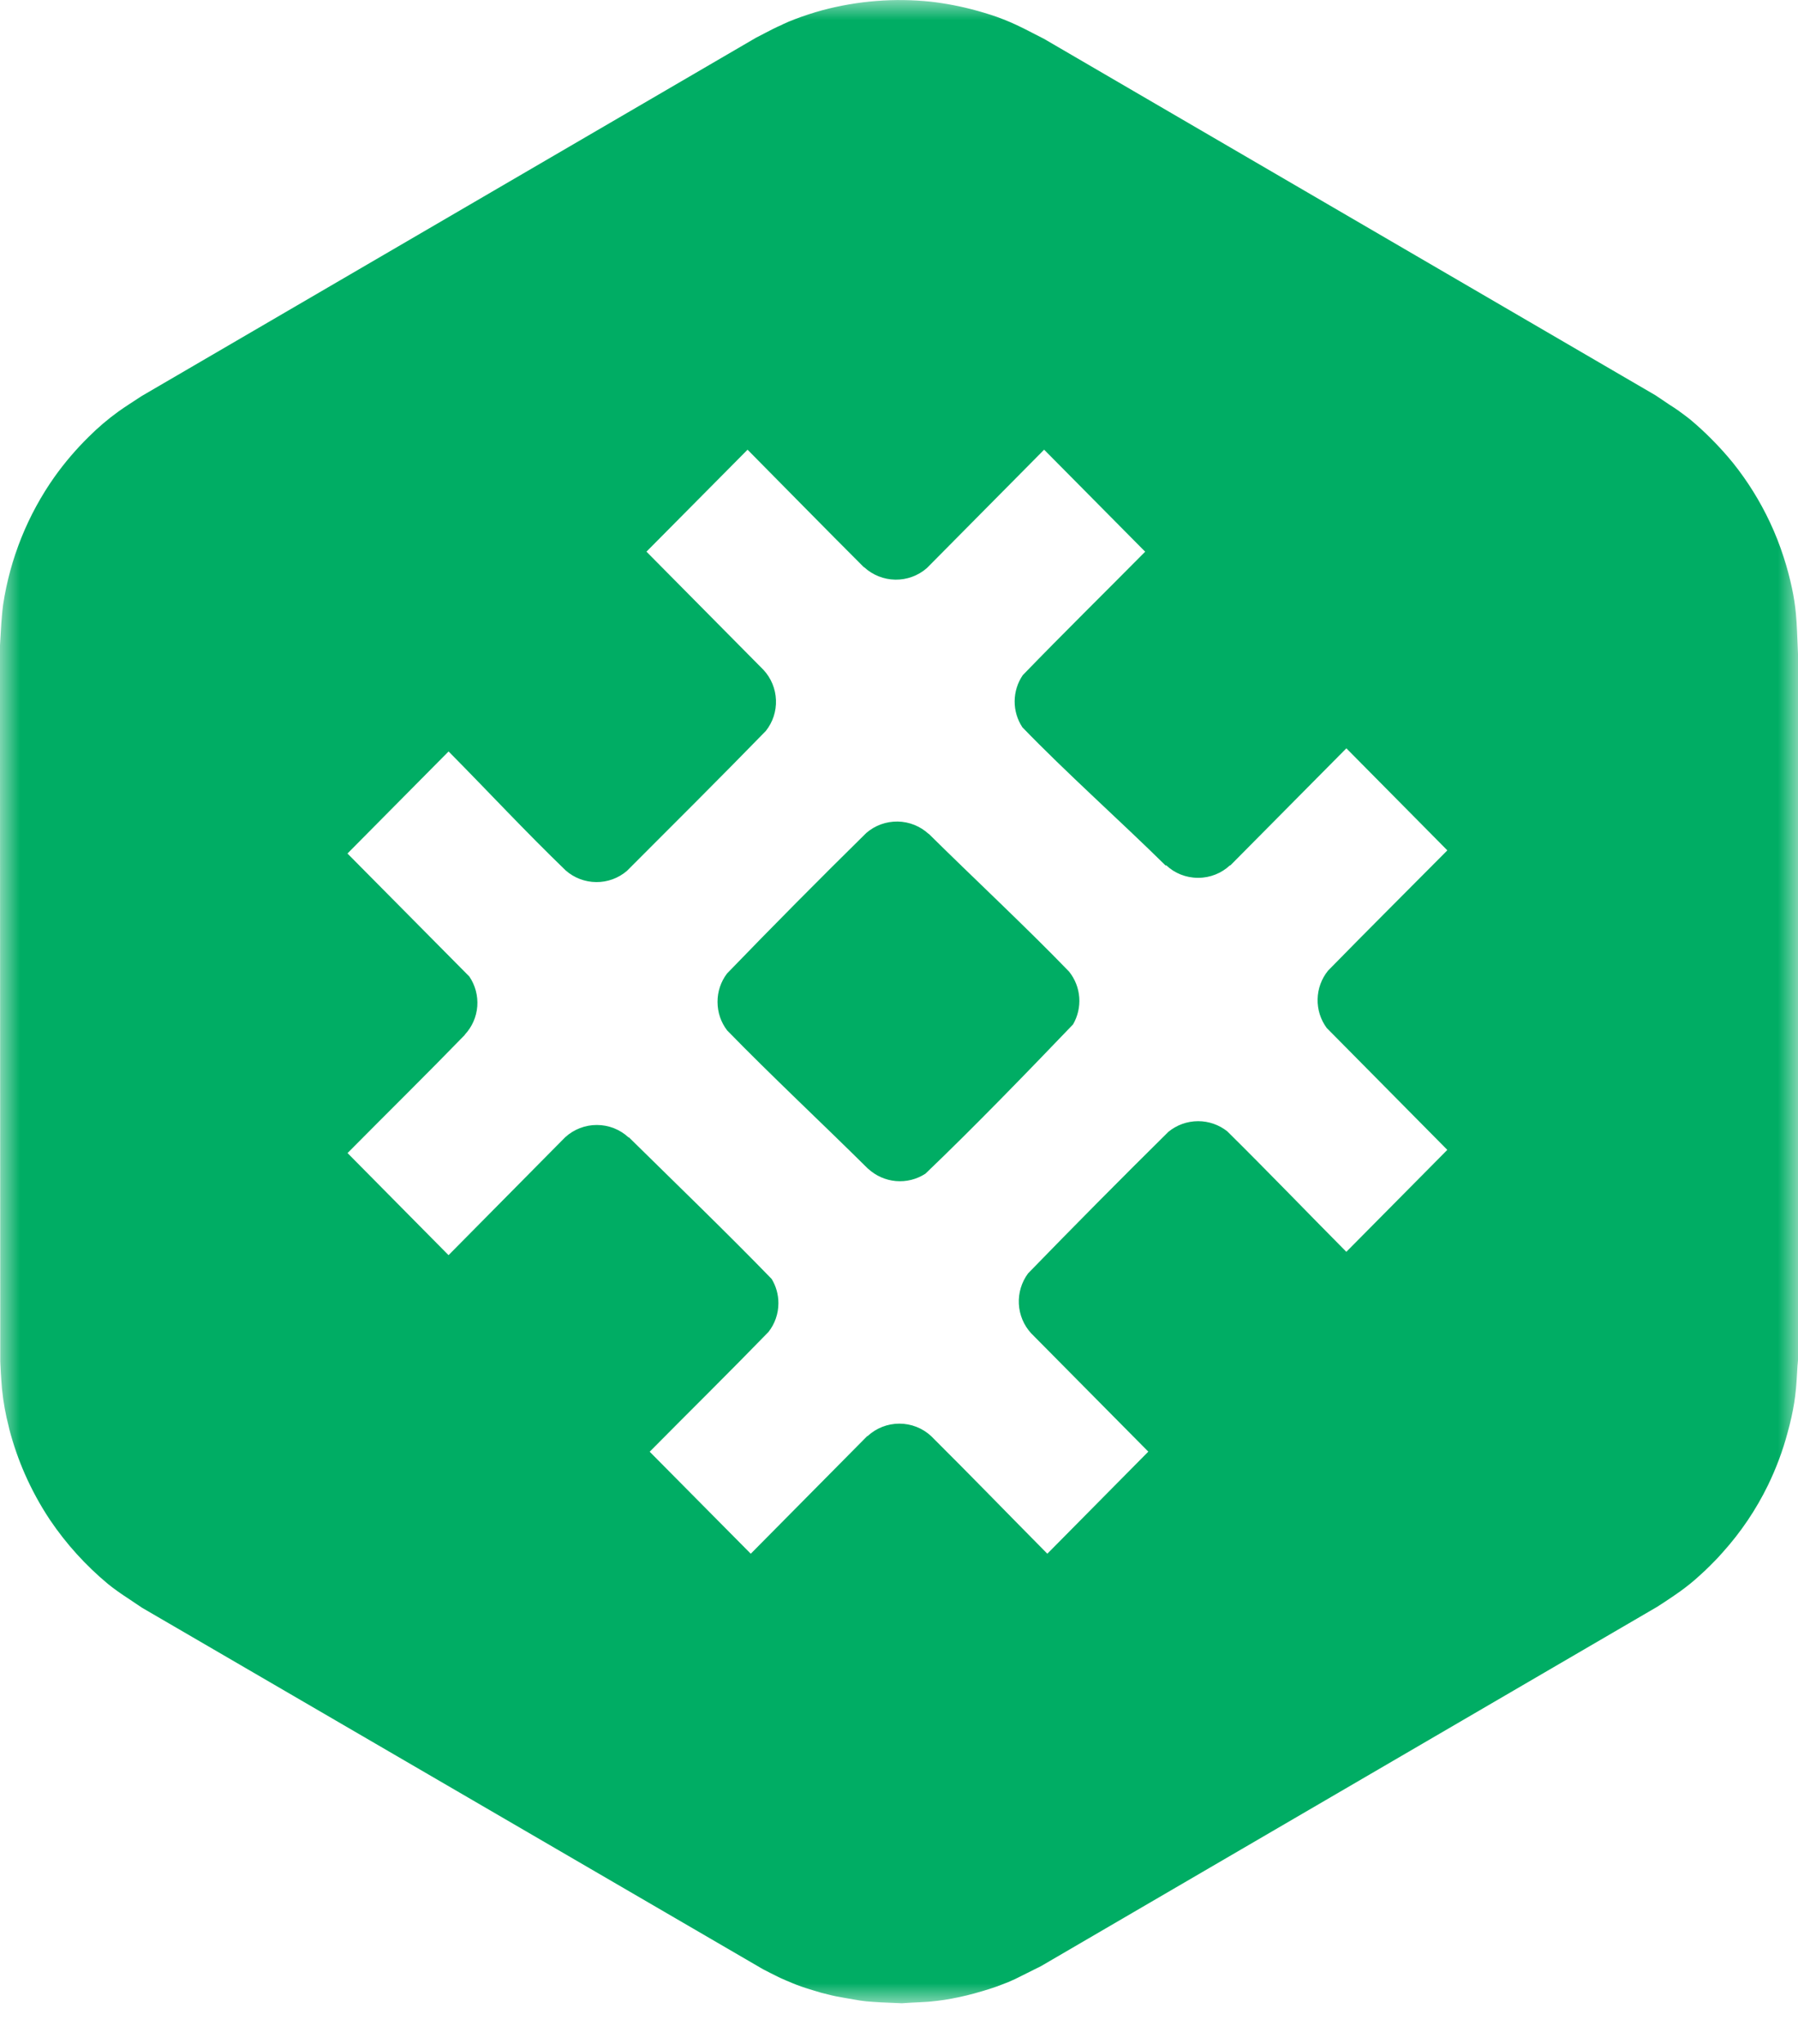 <svg width="44" height="50" viewBox="0 0 44 50" fill="none" xmlns="http://www.w3.org/2000/svg">
<g id="Group">
<path id="Vector" fill-rule="evenodd" clip-rule="evenodd" d="M22.733 20.402H22.728C22.52 20.21 22.25 20.102 21.968 20.097C21.685 20.093 21.411 20.192 21.198 20.378C20.049 21.509 18.913 22.654 17.792 23.814C17.64 24.014 17.558 24.258 17.559 24.509C17.559 24.771 17.646 25.013 17.794 25.206C18.852 26.294 20.164 27.521 21.242 28.591H21.245C21.432 28.764 21.672 28.87 21.925 28.892C22.18 28.914 22.434 28.85 22.647 28.711C23.818 27.592 25.139 26.228 26.259 25.06C26.375 24.86 26.428 24.63 26.411 24.399C26.394 24.169 26.307 23.949 26.162 23.768C25.115 22.683 23.806 21.464 22.733 20.402Z" fill="#00AD64"/>
<g id="Mask group">
<mask id="mask0_630_32" style="mask-type:luminance" maskUnits="userSpaceOnUse" x="0" y="0" width="44" height="50">
<g id="Group_2">
<path id="Vector_2" d="M0 0H44V49.005H0V0Z" fill="#00AD64"/>
</g>
</mask>
<g mask="url(#mask0_630_32)">
<path id="Vector_3" fill-rule="evenodd" clip-rule="evenodd" d="M32.466 25.146L35.418 28.129L32.949 30.621H32.945C31.94 29.608 31.048 28.678 30.032 27.674C29.829 27.514 29.579 27.427 29.321 27.427C29.044 27.427 28.791 27.525 28.593 27.687C27.436 28.83 26.291 29.985 25.158 31.151C24.999 31.366 24.919 31.63 24.933 31.898C24.947 32.165 25.053 32.42 25.235 32.617L28.101 35.511L25.632 38.006H25.628C24.647 37.016 23.776 36.114 22.788 35.132C22.576 34.935 22.298 34.826 22.009 34.826C21.72 34.826 21.442 34.935 21.23 35.132H21.221L18.374 38.007H18.371L15.899 35.513C16.915 34.487 17.799 33.619 18.805 32.584C18.958 32.39 19.049 32.144 19.049 31.879C19.049 31.662 18.989 31.46 18.884 31.287C17.808 30.176 16.495 28.91 15.394 27.825H15.383C15.172 27.629 14.895 27.52 14.607 27.52C14.319 27.519 14.041 27.627 13.829 27.822L10.979 30.702H10.974L8.505 28.207C9.493 27.209 10.398 26.322 11.377 25.314V25.308C11.553 25.119 11.66 24.875 11.68 24.617C11.699 24.36 11.631 24.103 11.486 23.889L8.503 20.879L10.975 18.385H10.98C11.97 19.385 12.832 20.317 13.844 21.294C14.05 21.475 14.315 21.576 14.59 21.578C14.865 21.581 15.131 21.484 15.34 21.306C16.412 20.233 17.684 18.968 18.741 17.881C18.912 17.666 19 17.398 18.989 17.124C18.979 16.85 18.871 16.589 18.685 16.388L15.82 13.495L18.292 11.003H18.296C19.277 11.993 20.154 12.891 21.141 13.876H21.148C21.356 14.068 21.628 14.176 21.911 14.18C22.194 14.184 22.469 14.083 22.682 13.897L25.549 11.003H25.554L28.024 13.496C26.994 14.537 26.048 15.464 25.029 16.516C24.901 16.703 24.832 16.925 24.83 17.152C24.828 17.379 24.894 17.601 25.019 17.791C26.08 18.891 27.431 20.095 28.52 21.169H28.541C28.745 21.36 29.018 21.474 29.32 21.474C29.619 21.474 29.893 21.36 30.098 21.169H30.11L32.946 18.308H32.95L35.419 20.802C34.415 21.815 33.499 22.723 32.5 23.744C32.34 23.941 32.25 24.186 32.244 24.44C32.238 24.694 32.316 24.942 32.466 25.146ZM43.949 15.014C43.929 14.804 43.897 14.596 43.853 14.391C43.799 14.136 43.732 13.885 43.652 13.638C43.558 13.344 43.445 13.057 43.314 12.778C43.071 12.26 42.768 11.773 42.411 11.326C42.245 11.122 42.068 10.926 41.882 10.74C41.715 10.571 41.539 10.41 41.356 10.257C41.281 10.198 41.205 10.141 41.127 10.085L41.088 10.055C41.013 10.002 40.937 9.952 40.859 9.903L40.514 9.671L25.548 0.95L25.249 0.797C25.121 0.729 24.99 0.665 24.858 0.603C24.657 0.51 24.451 0.429 24.241 0.361L24.198 0.348C24.111 0.321 24.032 0.296 23.919 0.265L23.878 0.254C23.517 0.155 23.149 0.084 22.778 0.041C21.889 -0.052 20.99 0.019 20.126 0.25C19.898 0.312 19.674 0.385 19.453 0.469C19.354 0.506 19.259 0.547 19.168 0.589L19.128 0.61C19.067 0.635 19 0.667 18.899 0.717L18.499 0.924L3.466 9.689L3.175 9.879C3.074 9.945 2.972 10.013 2.895 10.069C2.639 10.254 2.397 10.46 2.174 10.683C1.868 10.983 1.589 11.309 1.34 11.657C0.679 12.59 0.246 13.665 0.076 14.795C0.063 14.892 0.053 14.989 0.045 15.086L0.044 15.105C0.04 15.147 0.035 15.192 0.032 15.248L-0.001 15.806L0.007 33.311L0.02 33.575C0.029 33.708 0.036 33.838 0.048 33.972L0.052 34.005C0.083 34.306 0.137 34.604 0.213 34.896L0.231 34.974C0.328 35.344 0.454 35.706 0.608 36.057C0.78 36.448 0.985 36.823 1.221 37.178C1.619 37.768 2.1 38.298 2.647 38.752C2.707 38.801 2.78 38.856 2.88 38.928L2.956 38.981C3 39.011 3.051 39.047 3.105 39.081L3.478 39.331L18.611 48.137L18.677 48.175C18.801 48.24 18.925 48.302 19.052 48.365L19.099 48.387C19.179 48.422 19.279 48.468 19.382 48.509C19.529 48.571 19.699 48.63 19.9 48.689C20.038 48.733 20.154 48.766 20.272 48.792C20.393 48.824 20.516 48.848 20.66 48.872L21.042 48.938L21.198 48.958C21.316 48.969 21.436 48.976 21.554 48.983L22.068 49.005L22.306 48.99C22.439 48.985 22.57 48.977 22.708 48.969L22.774 48.963C22.875 48.952 22.993 48.941 23.111 48.922C23.358 48.883 23.602 48.831 23.842 48.765C24.138 48.683 24.341 48.618 24.528 48.544C24.619 48.511 24.721 48.469 24.833 48.417L25.475 48.097L40.55 39.309L40.74 39.186C40.864 39.104 40.988 39.021 41.117 38.929C41.272 38.817 41.427 38.694 41.582 38.552C41.681 38.464 41.776 38.374 41.852 38.297C41.975 38.177 42.077 38.068 42.158 37.974C42.602 37.481 42.975 36.928 43.266 36.331C43.466 35.917 43.629 35.486 43.745 35.046C43.819 34.779 43.869 34.553 43.907 34.317C43.925 34.21 43.936 34.105 43.951 33.965C43.959 33.886 43.963 33.806 43.968 33.74L43.99 33.373V33.395L44 33.269V15.999L43.977 15.445C43.971 15.301 43.962 15.157 43.949 15.014Z" fill="#00AD64"/>
</g>
</g>
</g>
</svg>
